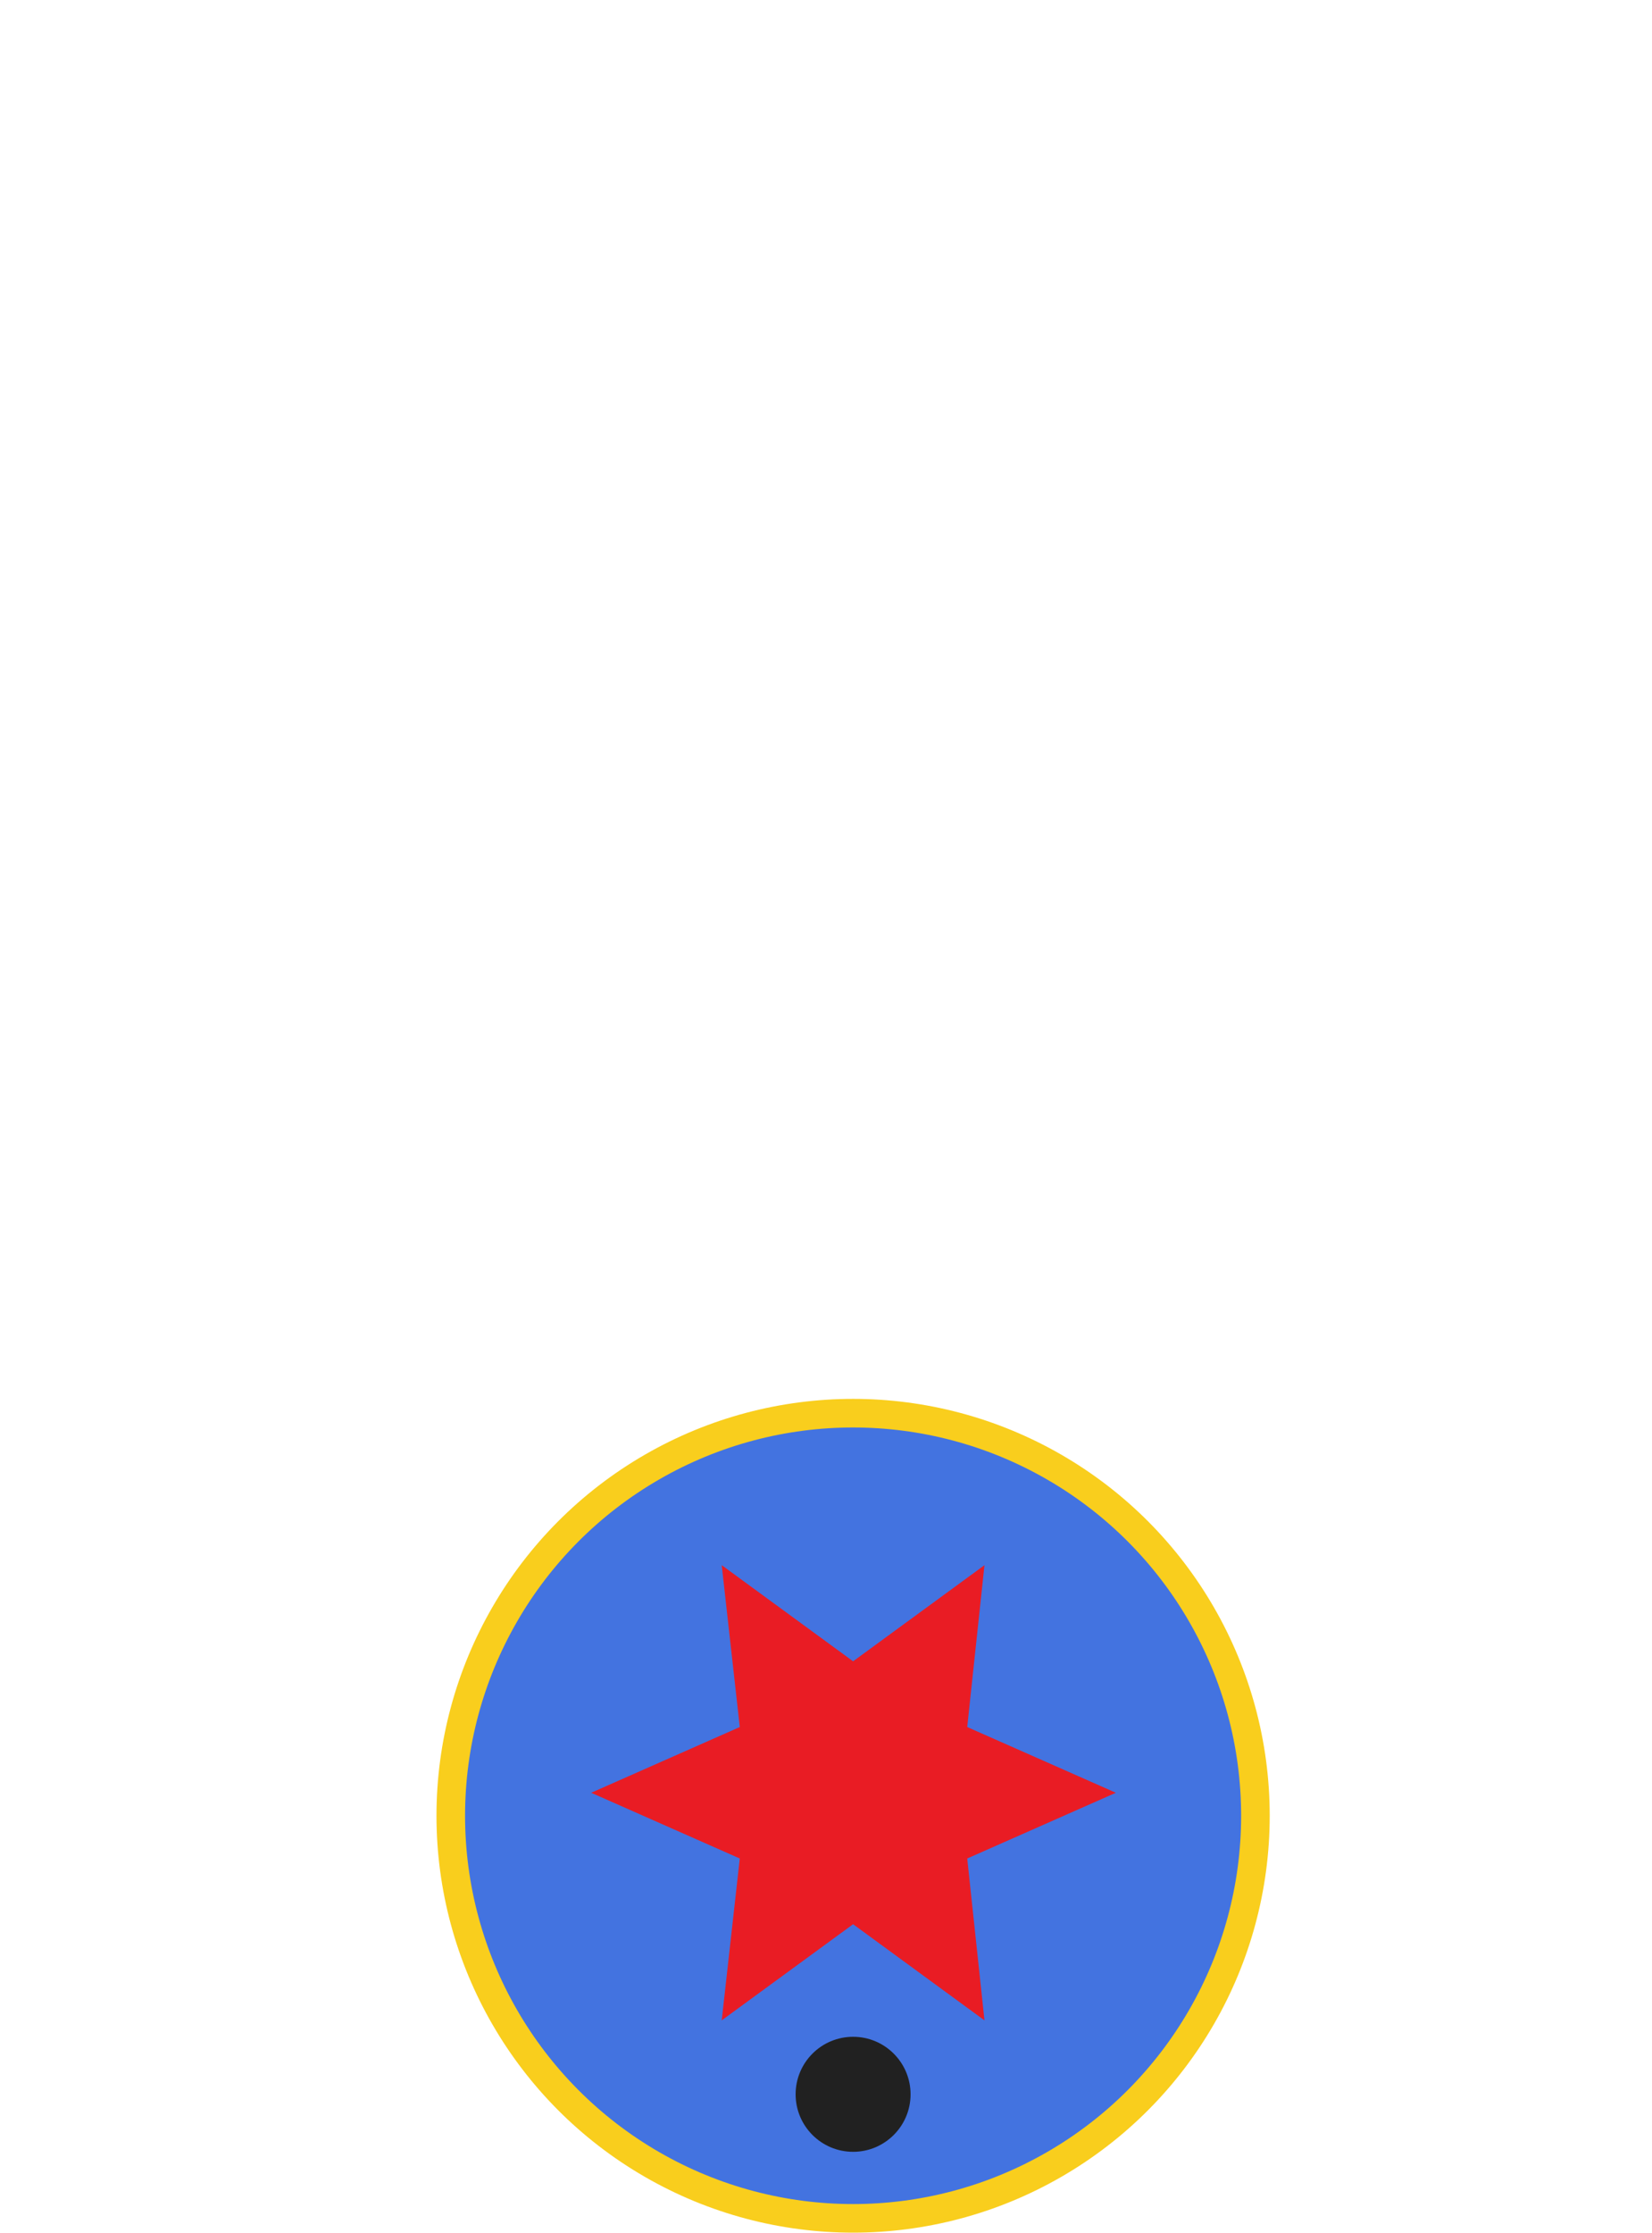 <svg xmlns="http://www.w3.org/2000/svg" width="201.2" height="271.8"><g><g><circle cx="103.9" cy="221" r="49" fill="#4373e0" stroke="#f9ce1d" stroke-miterlimit="10" stroke-width="3.481"/><path d="M103.9 202.2l16-11.7-2.1 19.7 18.1 8-18.1 8 2.1 19.7-16-11.7-16 11.7 2.2-19.7-18.1-8 18.1-8-2.2-19.7z" fill="#e91c24"/><circle cx="103.9" cy="254.9" r="7" fill="#212121"/></g></g></svg>